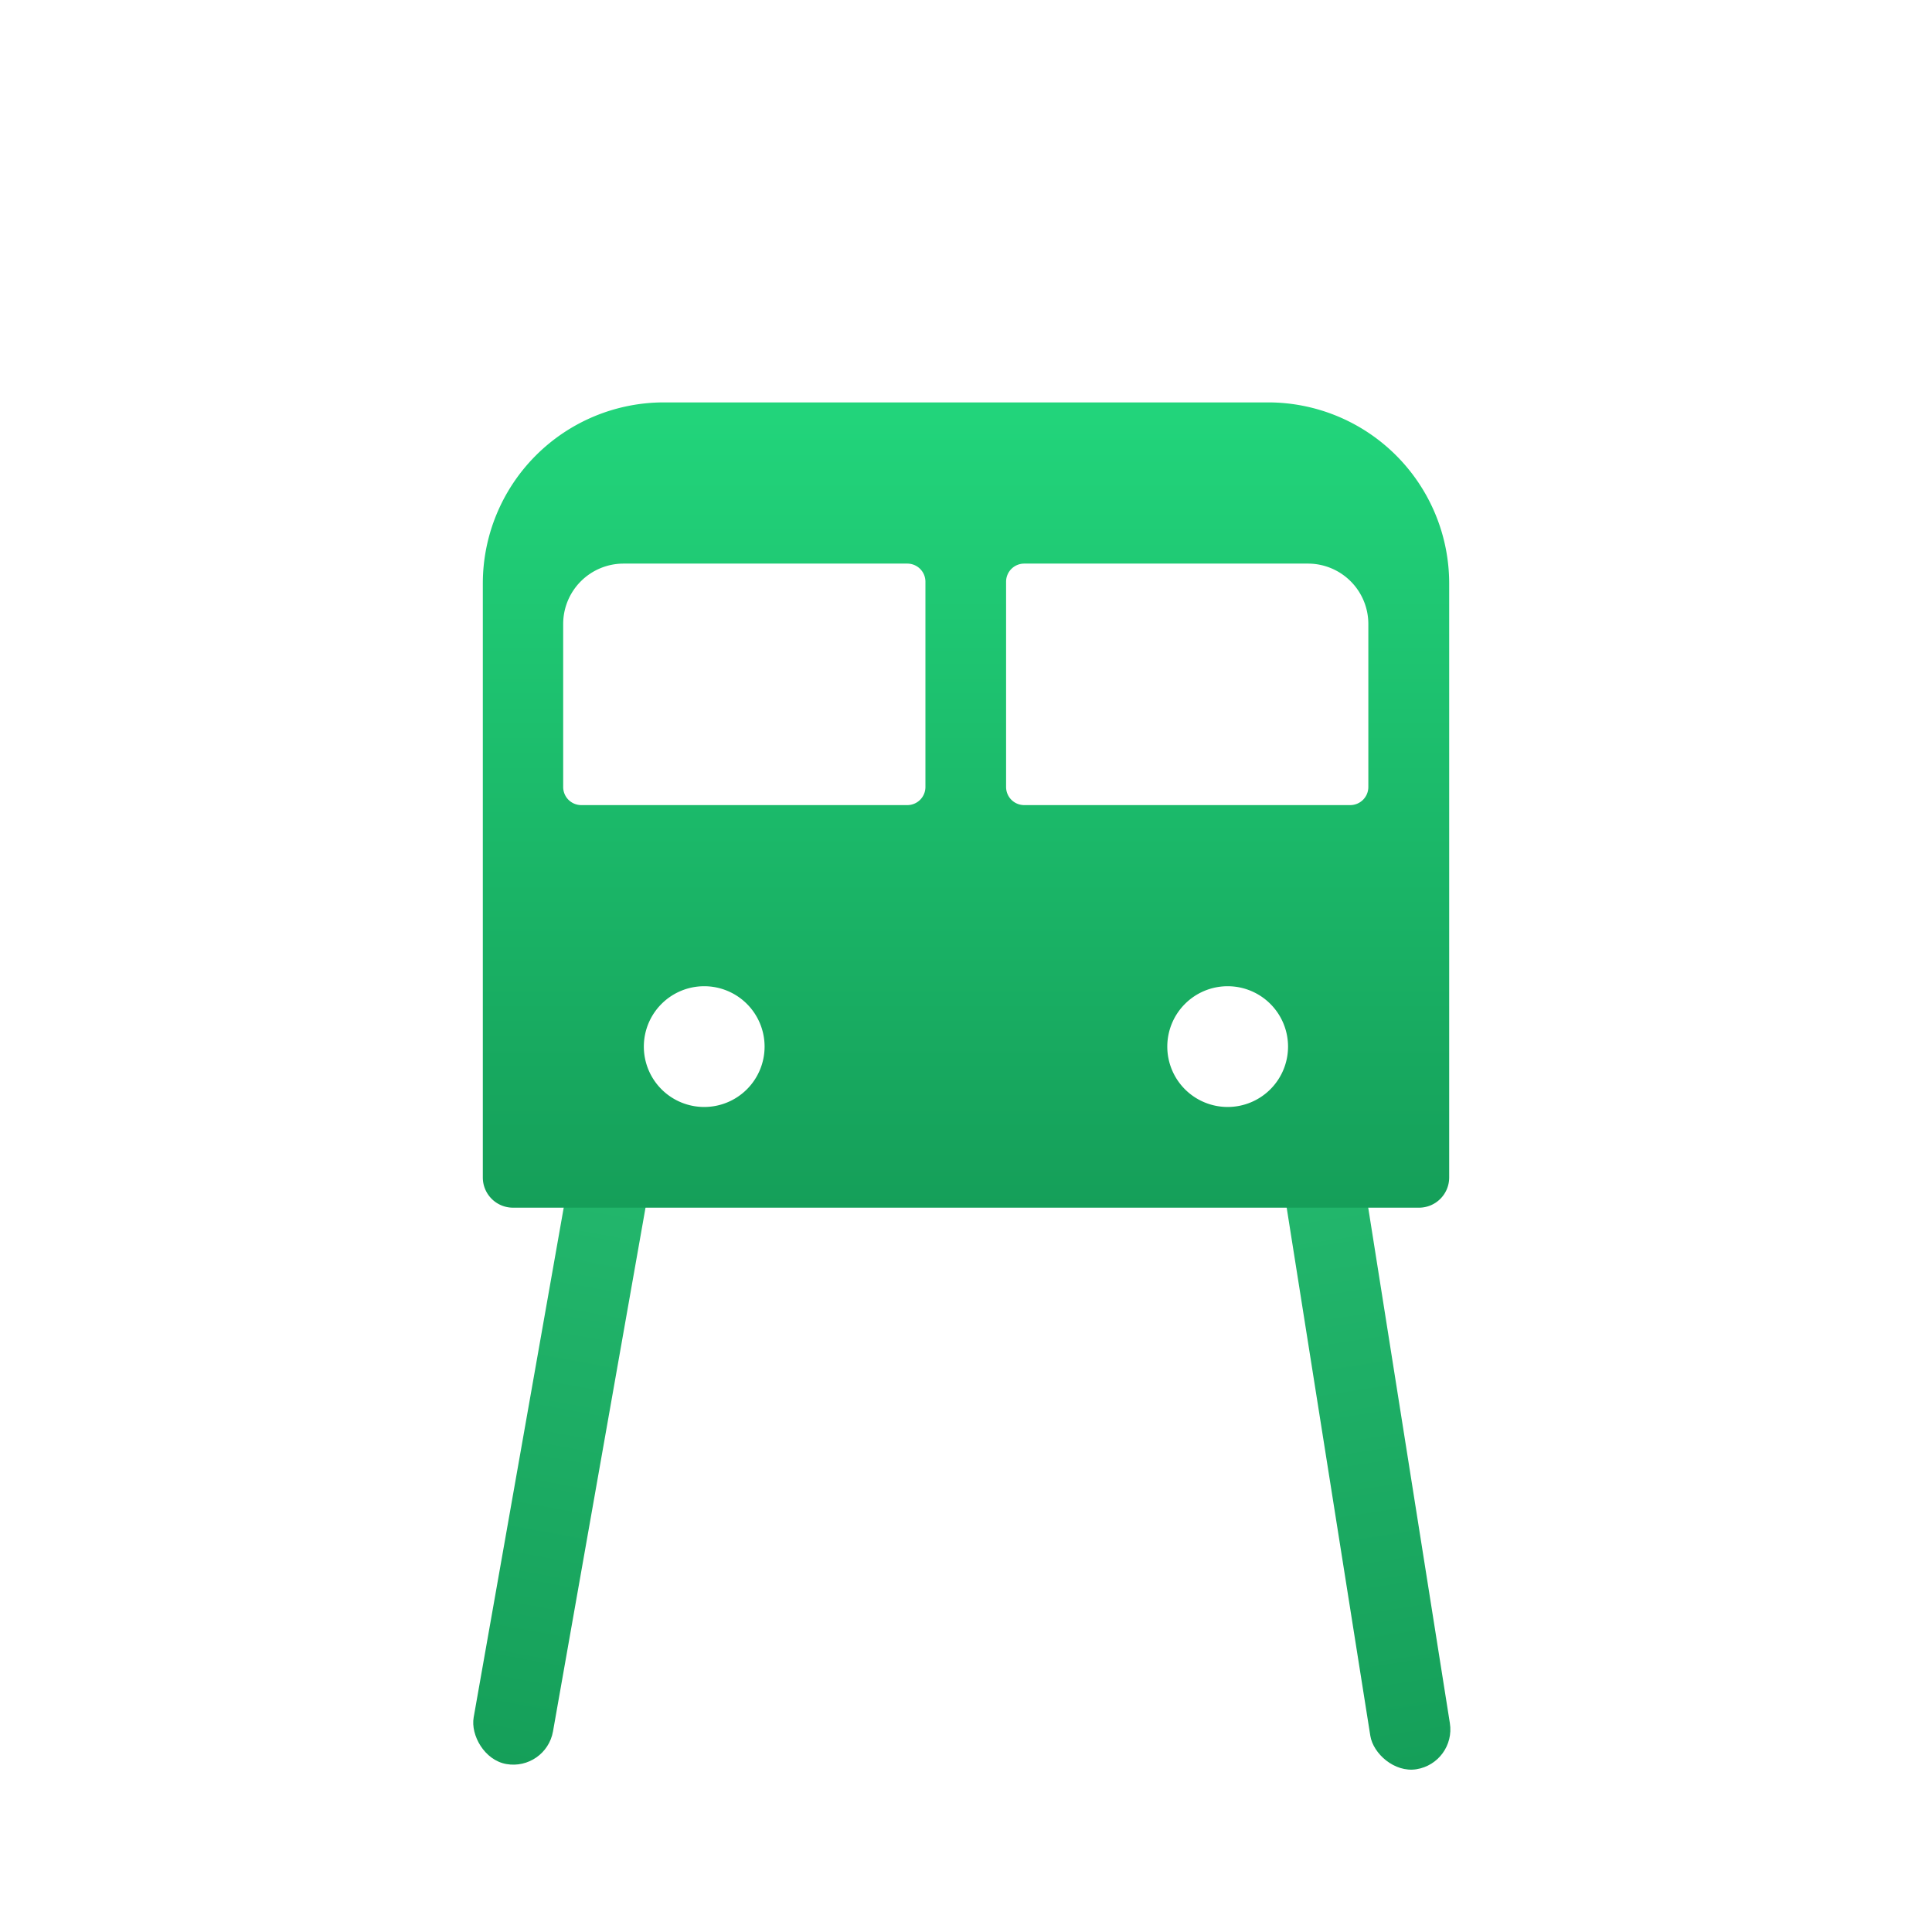 <svg xmlns="http://www.w3.org/2000/svg"
  xmlns:xlink="http://www.w3.org/1999/xlink" width="32" height="32" viewBox="0 0 32 32">
  <defs>
    <linearGradient id="a" x1="0.5" x2="0.5" y2="1" gradientUnits="objectBoundingBox">
      <stop offset="0" stop-color="#24b96e"/>
      <stop offset="1" stop-color="#159f59"/>
    </linearGradient>
    <linearGradient id="c" x1="0.5" x2="0.5" y2="1" gradientUnits="objectBoundingBox">
      <stop offset="0" stop-color="#22d57b"/>
      <stop offset="1" stop-color="#159f59"/>
    </linearGradient>
  </defs>
  <rect fill="none" width="32" height="32"/>
  <rect fill="url(#a)" width="1.334" height="10.67" rx="0.667" transform="matrix(0.985, 0.174, -0.174, 0.985, 9.586, 18.592)"/>
  <rect fill="url(#a)" width="1.334" height="10.67" rx="0.667" transform="translate(21.132 18.87) rotate(-9)"/>
  <path fill="url(#c)" d="M15.505,13.338H.5a.5.5,0,0,1-.5-.5V3A3,3,0,0,1,3,0H13.006a3,3,0,0,1,3,3v9.838A.5.5,0,0,1,15.505,13.338ZM12.337,9.67a1,1,0,1,0,1,1A1,1,0,0,0,12.337,9.67Zm-8.67,0a1,1,0,1,0,1,1A1,1,0,0,0,3.668,9.67Zm5.3-7a.3.3,0,0,0-.3.3v3.4a.3.3,0,0,0,.3.3h5.4a.3.3,0,0,0,.3-.3v-2.7a1,1,0,0,0-1-1Zm-6.636,0a1,1,0,0,0-1,1v2.7a.3.3,0,0,0,.3.3h5.4a.3.3,0,0,0,.3-.3v-3.4a.3.3,0,0,0-.3-.3Z" transform="translate(7.997 6.665)"/>
</svg>